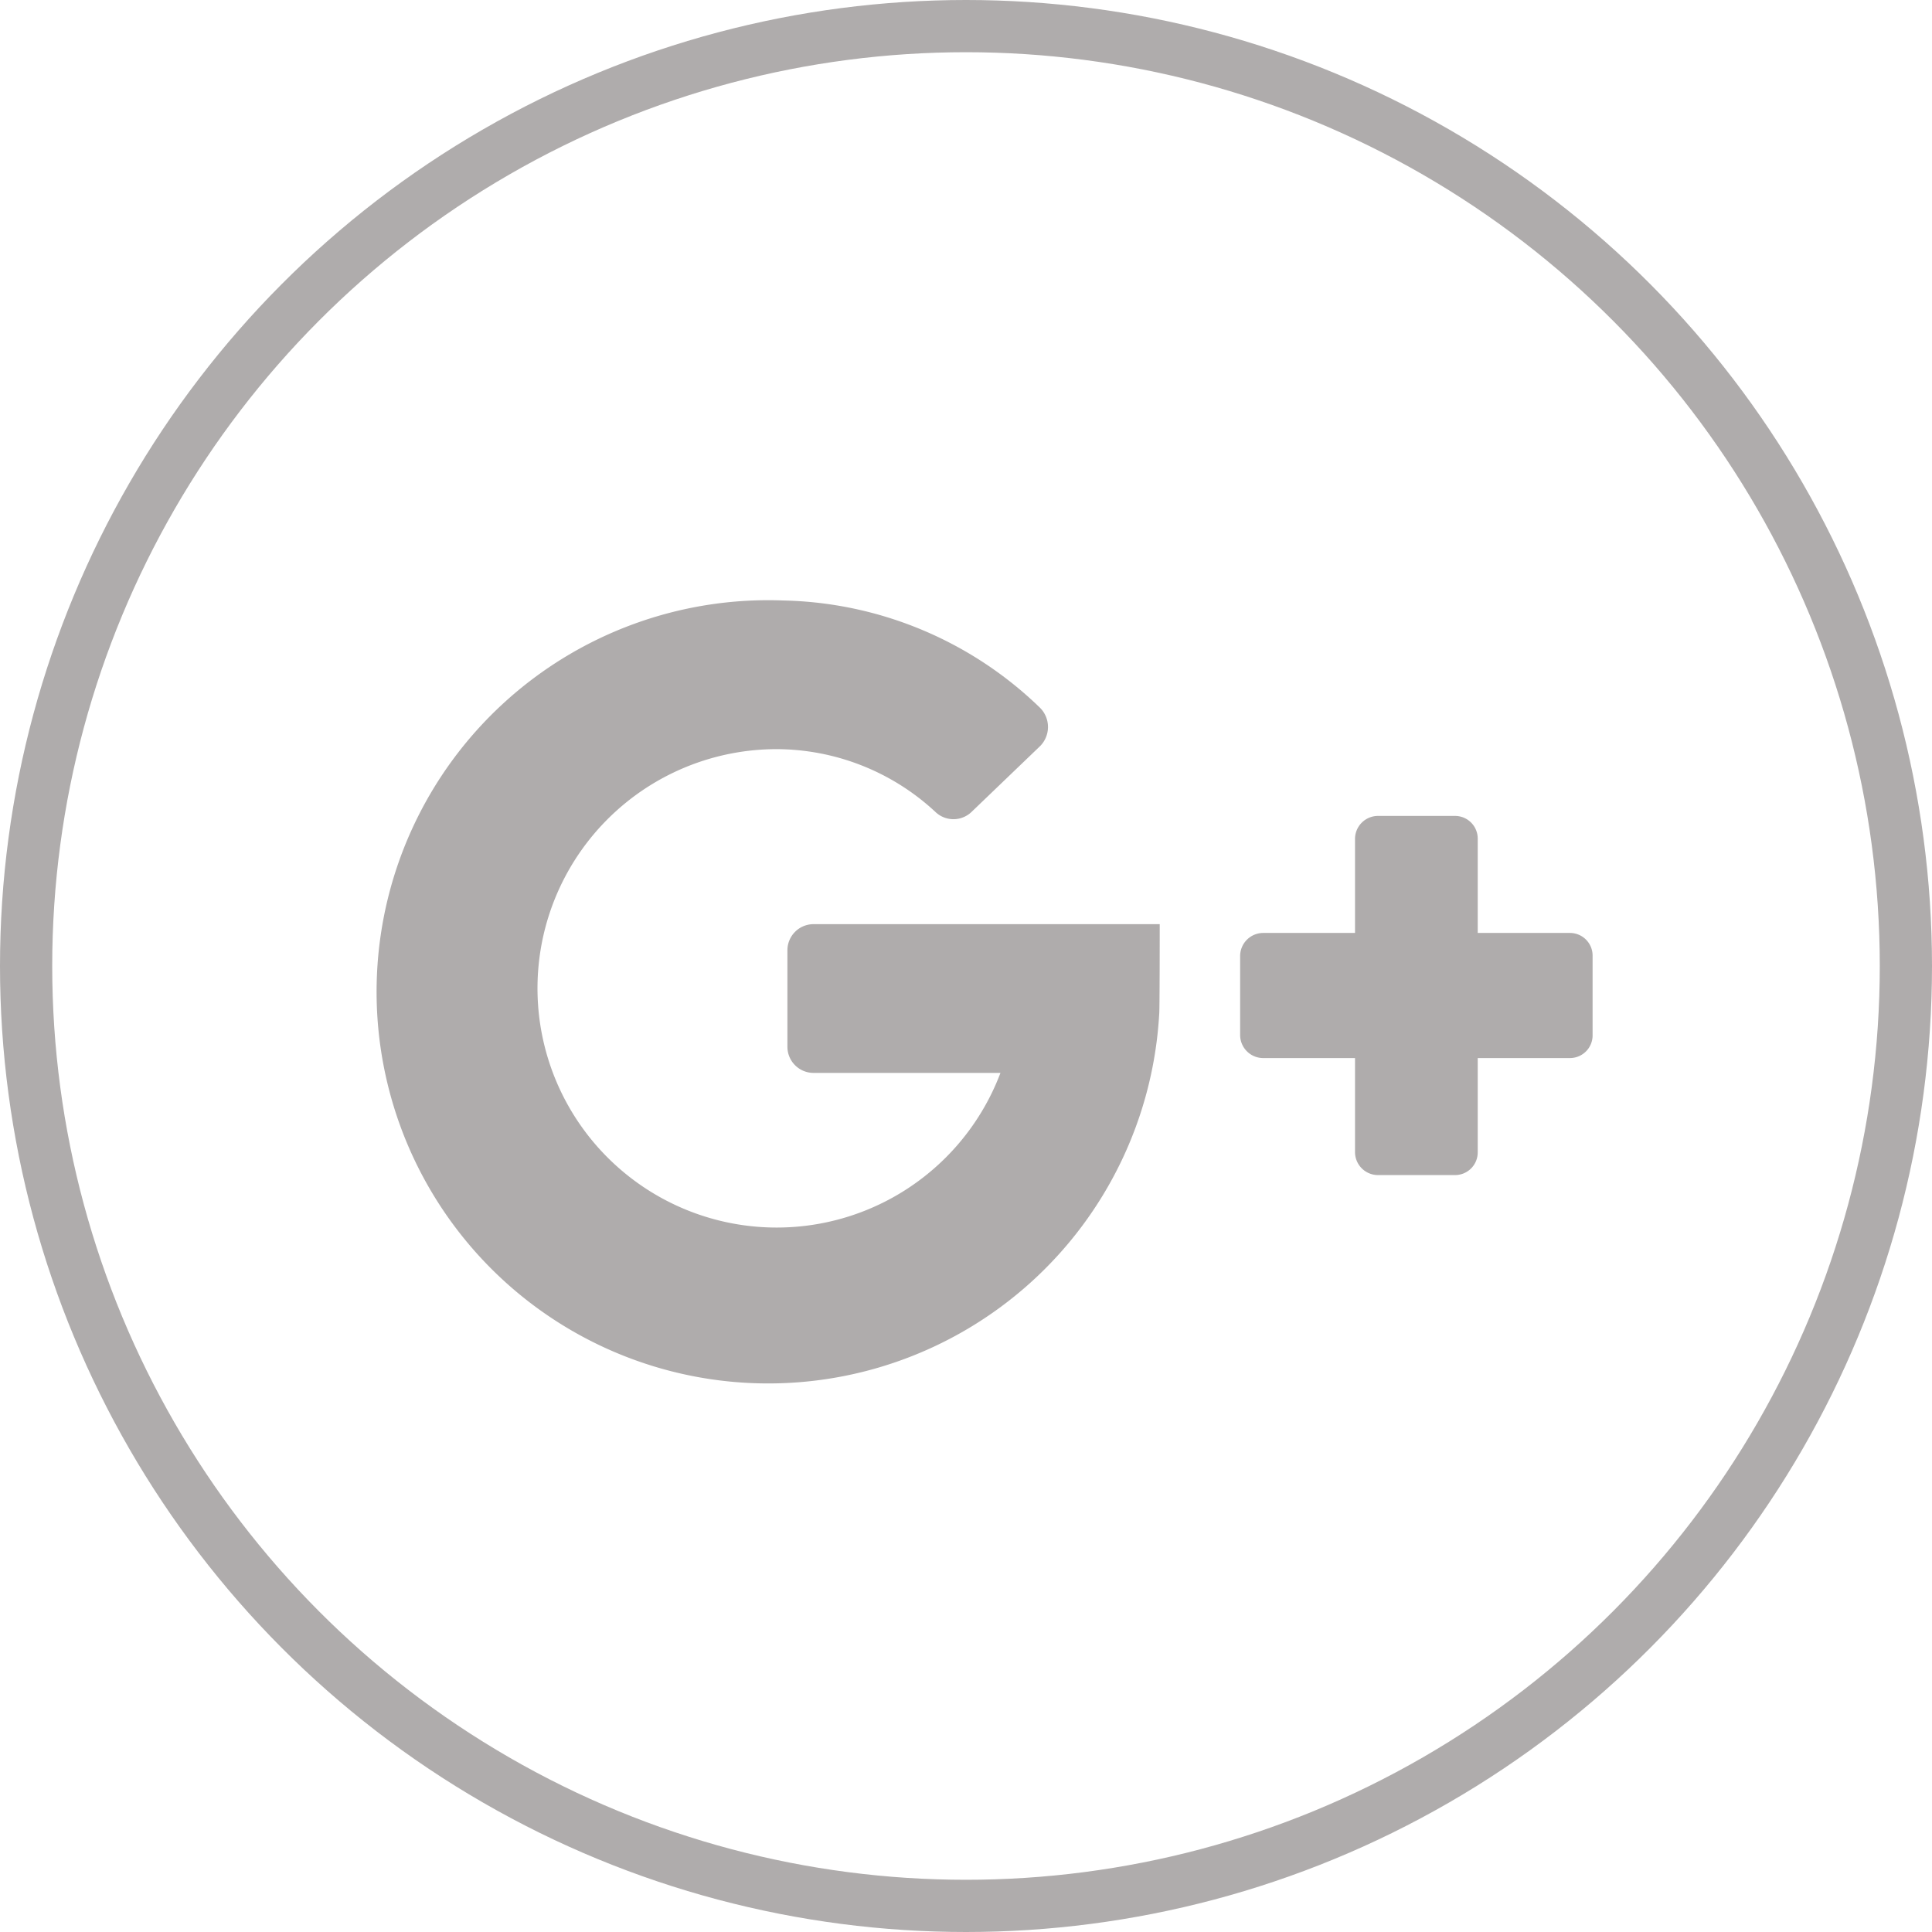<svg id="G_" data-name="G+" xmlns="http://www.w3.org/2000/svg" width="37" height="37" viewBox="0 0 37 37">
<defs>
    <style>
      .cls-1 {
        fill: none;
        stroke: #afacac;
        stroke-width: 1px;
      }

      .cls-2 {
        fill: #afacac;
        fill-rule: evenodd;
      }
    </style>
  </defs>
  <circle id="Ellipse_3_copy_6" data-name="Ellipse 3 copy 6" class="cls-1" cx="18.5" cy="18.5" r="18"/>
  <path class="cls-2" d="M1294.07,716.047h3.59a4.581,4.581,0,1,1-4.3-6.2,4.484,4.484,0,0,1,3.06,1.208,0.5,0.5,0,0,0,.68,0l1.32-1.267a0.52,0.52,0,0,0,0-.731A7.274,7.274,0,0,0,1293.5,707a7.5,7.5,0,1,0,7.2,7.921c0.01-.05.01-1.722,0.01-1.722h-6.64a0.5,0.5,0,0,0-.49.5v1.841A0.5,0.5,0,0,0,1294.07,716.047Zm12.73-2.68v-1.8a0.434,0.434,0,0,0-.43-0.441h-1.49a0.441,0.441,0,0,0-.43.441v1.8h-1.76a0.443,0.443,0,0,0-.44.441v1.514a0.442,0.442,0,0,0,.44.441h1.76v1.8a0.441,0.441,0,0,0,.43.441h1.49a0.434,0.434,0,0,0,.43-0.441v-1.8h1.77a0.434,0.434,0,0,0,.43-0.441v-1.514a0.434,0.434,0,0,0-.43-0.441h-1.77Z" transform="translate(-1278.5 -695.5)"/>
</svg>
